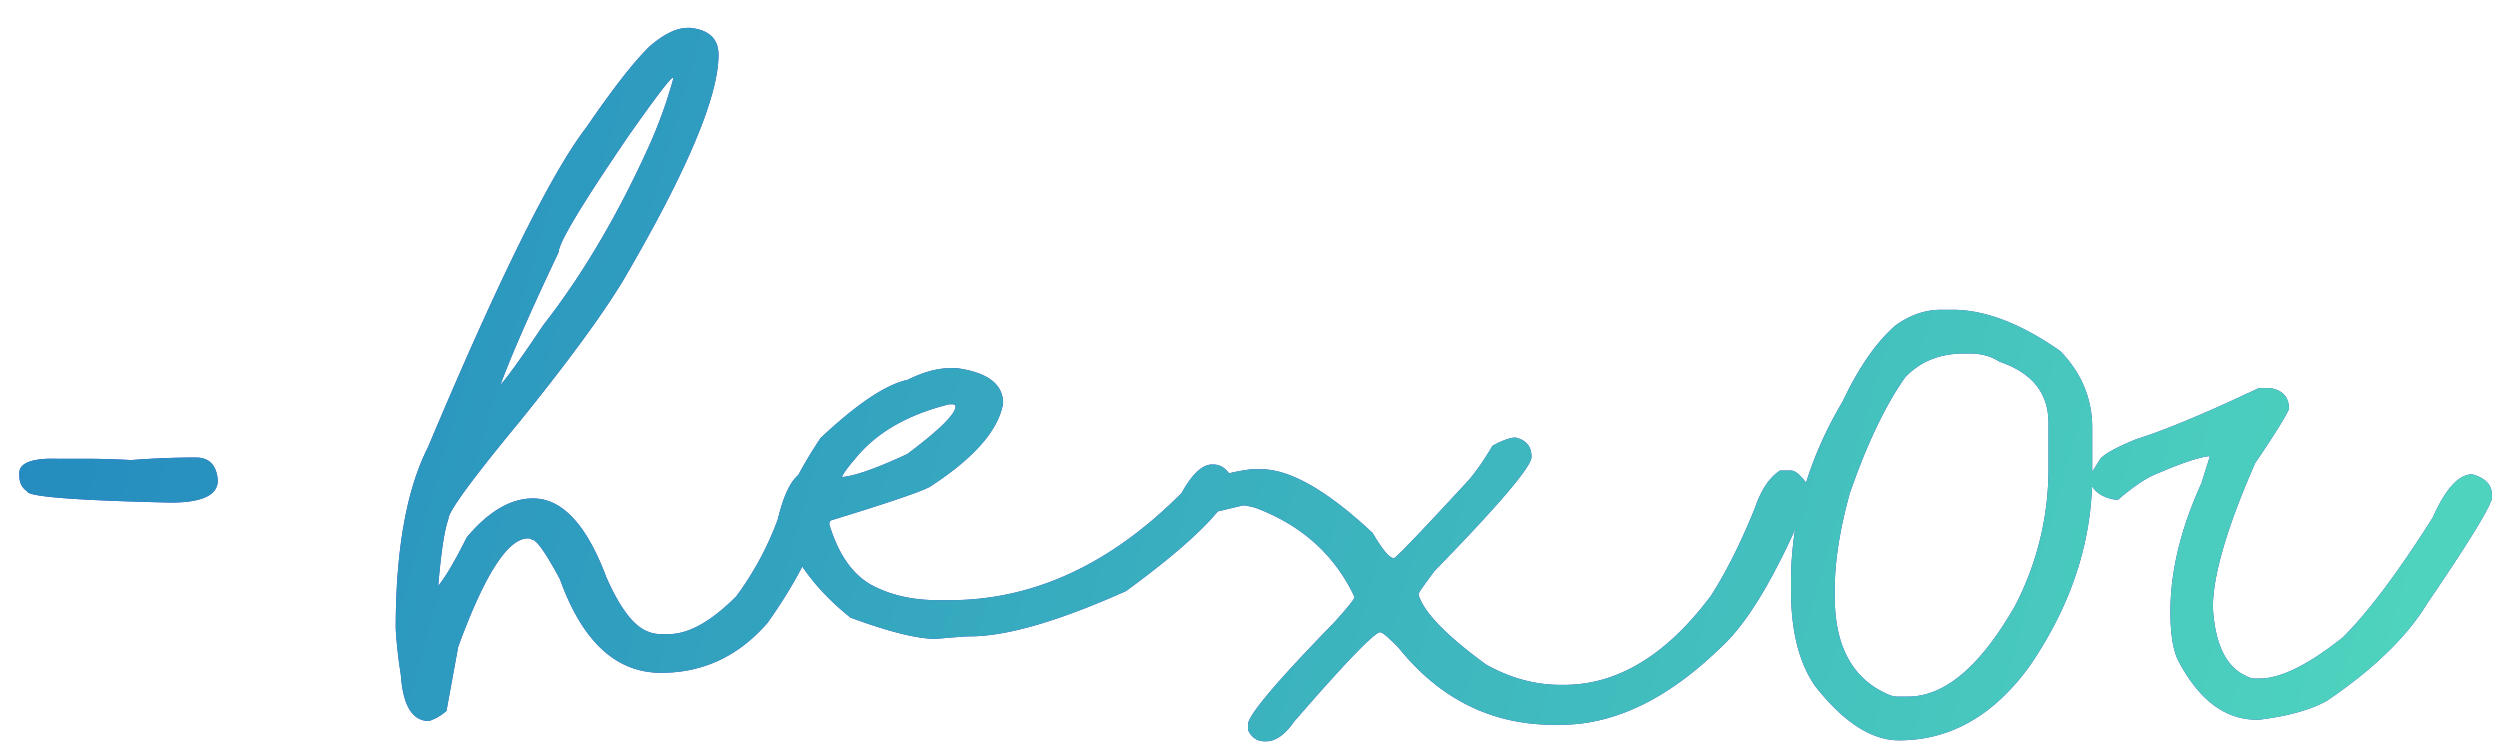 <svg width="77" height="23" viewBox="0 0 77 23" xmlns="http://www.w3.org/2000/svg" xmlns:xlink="http://www.w3.org/1999/xlink">
    <defs>
        <linearGradient x1="0%" y1="45.838%" x2="100%" y2="54.162%" id="b">
            <stop stop-color="#258CBF" offset="0%"/>
            <stop stop-color="#4ED3BE" offset="100%"/>
        </linearGradient>
        <path d="M5.254 1233.479c.97 0 1.455-.228 1.455-.684-.04-.469-.264-.703-.674-.703-.664 0-1.328.026-1.992.078-.495-.026-.977-.04-1.445-.04H1.455c-.573.027-.86.173-.86.44v.078c0 .215.079.375.235.479 0 .17 1.475.286 4.424.352zm7.96 6.728a1.55 1.55 0 0 0 .537-.312l.361-1.973c.814-2.227 1.53-3.34 2.149-3.34h.039c.013 0 .042.013.088.04.136 0 .423.406.859 1.22.69 1.92 1.728 2.88 3.115 2.88 1.296 0 2.39-.514 3.281-1.542 1.023-1.44 1.664-2.793 1.924-4.063 0-.377-.208-.586-.625-.625-.416 0-.745.501-.986 1.504a9.484 9.484 0 0 1-1.28 2.373c-.774.775-1.467 1.162-2.08 1.162h-.234c-.163 0-.312-.032-.449-.097-.417-.176-.83-.73-1.24-1.66-.606-1.615-1.358-2.422-2.256-2.422-.69 0-1.37.4-2.041 1.2-.346.693-.63 1.179-.85 1.457l-.03.037.023-.248c.073-.805.16-1.377.26-1.717l.03-.095c0-.228.723-1.217 2.168-2.968 1.465-1.81 2.526-3.252 3.184-4.327 1.98-3.372 2.969-5.706 2.969-7.002 0-.488-.287-.765-.86-.83h-.087c-.346 0-.74.192-1.182.577-.475.462-1.123 1.292-1.943 2.49-1.075 1.393-2.699 4.674-4.874 9.844-.664 1.308-.996 3.17-.996 5.585.026.463.079.938.157 1.426.065.95.354 1.426.869 1.426zm2.197-10.346.056-.15c.346-.917.926-2.233 1.74-3.947 0-.287.73-1.498 2.188-3.633.814-1.152 1.254-1.729 1.319-1.729.01 0 .019-.001.025-.004l.004-.006v.01a14.134 14.134 0 0 1-.777 2.148l-.18.391c-.918 1.954-1.937 3.646-3.057 5.079-.575.863-.995 1.454-1.26 1.772l-.058.069zm13.414 7.817c.572-.052.92-.078 1.044-.078 1.133 0 2.738-.466 4.815-1.397 2.038-1.49 3.148-2.598 3.33-3.32-.15-.384-.365-.576-.645-.576h-.039c-.299 0-.612.293-.937.879-2.188 2.2-4.57 3.3-7.149 3.3h-.351c-.794 0-1.484-.16-2.07-.478-.58-.332-1.006-.95-1.28-1.856v-.039c0-.032.02-.062.059-.088 1.7-.52 2.708-.862 3.027-1.025 1.367-.885 2.123-1.745 2.266-2.578 0-.593-.479-.954-1.436-1.084h-.175c-.404 0-.847.12-1.329.361-.67.143-1.565.742-2.685 1.797-.742 1.126-1.113 1.927-1.113 2.402.11.853.237 1.28.38 1.28.398.664.951 1.279 1.66 1.845 1.186.437 2.061.655 2.628.655zm-2.885-4.996c.03-.095.165-.282.404-.56.645-.795 1.608-1.352 2.89-1.67h.089c.071 0 .107.022.107.068 0 .234-.495.722-1.484 1.464-1.022.476-1.722.713-2.1.713l.094-.015zm13.056 8.15c.293 0 .58-.202.86-.605 1.594-1.836 2.48-2.754 2.656-2.754.065 0 .25.156.556.468 1.276 1.589 2.875 2.383 4.795 2.383h.195c1.66 0 3.304-.79 4.932-2.373.52-.469 1.058-1.217 1.611-2.246.697-1.309 1.045-2.18 1.045-2.617v-.195c-.195-.267-.355-.4-.478-.4h-.342c-.326.208-.586.598-.781 1.171-.43 1.061-.88 1.956-1.348 2.686-1.367 1.829-2.874 2.744-4.521 2.744h-.118c-.78 0-1.543-.209-2.285-.625-1.217-.886-1.91-1.599-2.08-2.139v-.039c0-.033.163-.267.488-.703 1.993-2.044 2.989-3.216 2.989-3.516 0-.319-.163-.517-.489-.595-.162 0-.4.084-.712.253-.3.508-.573.892-.82 1.153-1.42 1.536-2.156 2.304-2.208 2.304h-.03c-.13-.013-.34-.27-.634-.771-1.4-1.309-2.545-1.963-3.437-1.963h-.293c-1.088.137-1.631.427-1.631.87v.087a.553.553 0 0 0 .547.352l.82-.196c.065 0 .189.023.371.069 1.432.534 2.455 1.452 3.067 2.754 0 .058-.212.322-.635.79-1.765 1.81-2.647 2.856-2.647 3.135v.166c.104.235.277.352.518.352h.039zm19.497-.03c1.576 0 2.917-.764 4.024-2.294 1.282-1.875 1.924-3.835 1.924-5.88v-1.444c0-.905-.33-1.696-.987-2.373-1.21-.847-2.317-1.27-3.32-1.27h-.352c-.481 0-.947.16-1.396.479-.592.514-1.136 1.295-1.63 2.343-1.062 1.784-1.593 3.633-1.593 5.547v.274c0 1.263.251 2.249.752 2.959.873 1.106 1.732 1.66 2.578 1.66zm.274-1.347h-.274a.693.693 0 0 1-.322-.059c-1.107-.475-1.66-1.48-1.66-3.017v-.234c0-.847.153-1.827.459-2.94.527-1.523 1.097-2.718 1.709-3.584.462-.488 1.064-.732 1.807-.732h.195c.345 0 .648.084.908.254 1.003.338 1.504.966 1.504 1.884v1.407a9.131 9.131 0 0 1-1.025 4.218c-1.068 1.869-2.168 2.803-3.301 2.803zm10.806.713c.898-.11 1.598-.306 2.1-.586 1.438-.977 2.467-1.976 3.086-2.998 1.217-1.784 1.881-2.858 1.992-3.223v-.117c0-.312-.202-.524-.606-.635-.416 0-.823.446-1.22 1.338-1.068 1.686-1.99 2.914-2.764 3.682-1.061.846-1.917 1.27-2.568 1.27h-.157a.577.577 0 0 1-.273-.088c-.606-.28-.94-.98-1.006-2.1 0-.983.433-2.464 1.299-4.443.58-.853.928-1.41 1.045-1.67 0-.365-.192-.58-.576-.645h-.352c-1.654.781-2.91 1.305-3.77 1.572-.605.248-.976.45-1.113.606l-.361.586c.097.397.397.625.898.683.489-.423.905-.7 1.25-.83.671-.287 1.166-.457 1.484-.51l.098-.012v.024l-.254.81c-.638 1.4-.957 2.719-.957 3.956 0 .657.075 1.149.225 1.475.638 1.236 1.452 1.855 2.441 1.855h.059z" id="a"/>
    </defs>
    <g transform="translate(0 -1218)" fill-rule="nonzero" fill="none">
        <use fill="#4842D1" xlink:href="#a"/>
        <use fill="url(#b)" xlink:href="#a"/>
    </g>
</svg>
